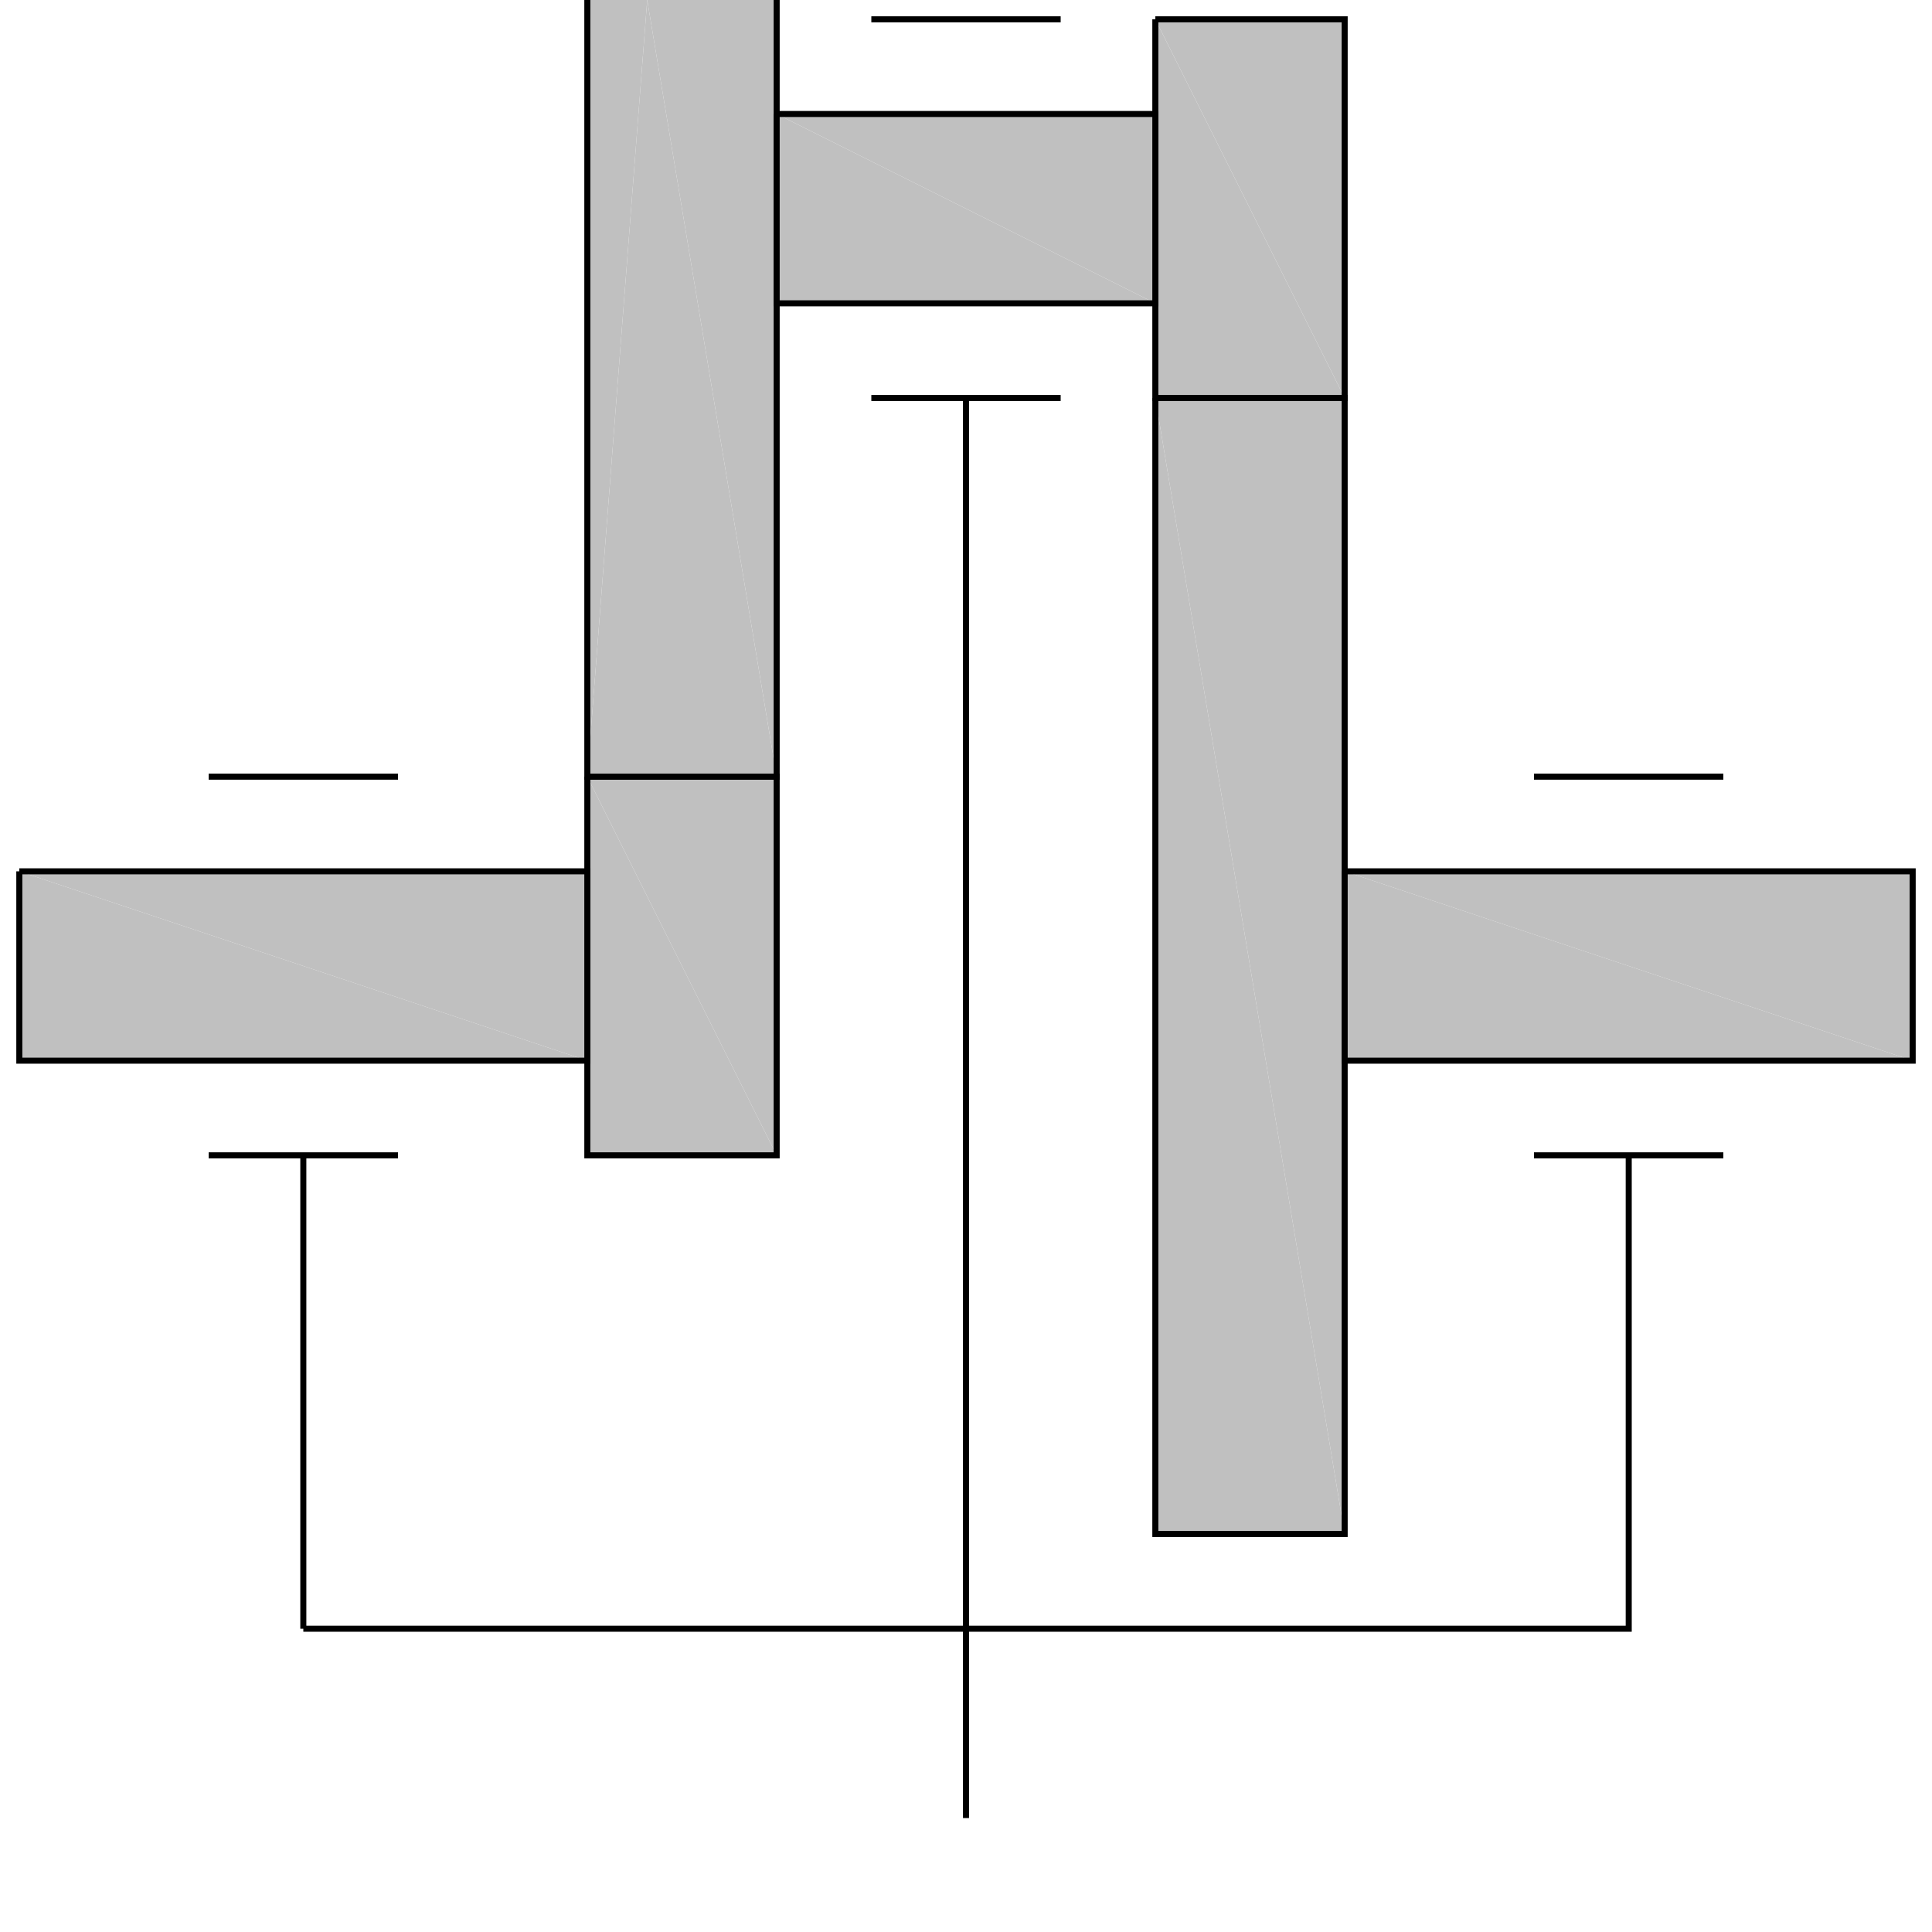 <?xml version="1.0" encoding="utf-8"?>
<!-- Generator: Adobe Illustrator 14.0.0, SVG Export Plug-In . SVG Version: 6.00 Build 43363)  -->
<!DOCTYPE svg PUBLIC "-//W3C//DTD SVG 1.1//EN" "http://www.w3.org/Graphics/SVG/1.1/DTD/svg11.dtd">
<svg version="1.1" id="Calque_1" xmlns="http://www.w3.org/2000/svg" xmlns:xlink="http://www.w3.org/1999/xlink" x="0px" y="0px"
	 width="40px" height="40px" viewBox="0 0 40 40" enable-background="new 0 0 40 40" xml:space="preserve">
<title>Graphic window number 0</title>
<desc>Creator: GL2PS 1.3.2, (C) 1999-2006 Christophe Geuzaine (geuz@geuz.org)
For: Scilab
CreationDate: Fri Sep 16 15:15:01 2011</desc>
<g>
	<path fill="#C0C0C0" d="M0.4,20"/>
	<path fill="#C0C0C0" d="M0.4,20"/>
	<path fill="#C0C0C0" d="M0.4,20"/>
	<path fill="#C0C0C0" d="M0.4,20"/>
	<path fill="#C0C0C0" d="M0.4,20"/>
	<path fill="#C0C0C0" d="M0.4,20"/>
	<path fill="#C0C0C0" d="M0.4,20"/>
	<path fill="#C0C0C0" d="M0.4,20"/>
	<path fill="#C0C0C0" d="M0.4,20"/>
	<path fill="#C0C0C0" d="M0.4,20"/>
	<path fill="#C0C0C0" d="M0.4,20"/>
	<path fill="#C0C0C0" d="M0.4,20"/>
	<path fill="#C0C0C0" d="M0.4,20"/>
	<path fill="#C0C0C0" d="M0.4,20"/>
	<path fill="#C0C0C0" d="M0.4,20"/>
	<path fill="#C0C0C0" d="M0.4,20"/>
	<path fill="#C0C0C0" d="M0.4,20"/>
	<path fill="#C0C0C0" d="M0.4,20"/>
	<path fill="#C0C0C0" d="M0.4,20"/>
	<path fill="#C0C0C0" d="M0.4,20"/>
	<path fill="#C0C0C0" d="M0.4,20"/>
	<path fill="#C0C0C0" d="M0.4,20"/>
	<path fill="#C0C0C0" d="M0.4,20"/>
	<path fill="#C0C0C0" d="M0.4,20"/>
	<path fill="#C0C0C0" d="M0.4,20"/>
	<path fill="#C0C0C0" d="M0.4,20"/>
	<path fill="#C0C0C0" d="M0.4,20"/>
	<path fill="#C0C0C0" d="M0.4,20"/>
	<path fill="#C0C0C0" d="M0.4,20"/>
	<polygon fill="#C0C0C0" points="12.16,16.08 12.16,23.92 16.08,23.92 	"/>
	<polygon fill="#C0C0C0" points="12.16,16.08 16.08,23.92 16.08,16.08 	"/>
	<polyline fill="none" stroke="#000000" stroke-width="0.125" points="12.16,16.08 12.16,23.92 16.08,23.92 16.08,16.08 
		12.16,16.08 	"/>
	<polygon fill="#C0C0C0" points="13.4,0 12.16,0 12.16,16.08 	"/>
	<polygon fill="#C0C0C0" points="13.4,0 12.16,16.08 16.08,16.08 	"/>
	<polygon fill="#C0C0C0" points="13.4,0 16.08,16.08 16.08,0 	"/>
	<polyline fill="none" stroke="#000000" stroke-width="0.125" points="12.16,0 12.16,16.08 16.08,16.08 16.08,0 	"/>
	<polygon fill="#C0C0C0" points="23.92,0.4 23.92,8.24 27.84,8.24 	"/>
	<polygon fill="#C0C0C0" points="23.92,0.4 27.84,8.24 27.84,0.4 	"/>
	<polyline fill="none" stroke="#000000" stroke-width="0.125" points="23.92,0.4 23.92,8.24 27.84,8.24 27.84,0.4 23.92,0.4 	"/>
	<polygon fill="#C0C0C0" points="23.92,8.24 23.92,31.76 27.84,31.76 	"/>
	<polygon fill="#C0C0C0" points="23.92,8.24 27.84,31.76 27.84,8.24 	"/>
	<polyline fill="none" stroke="#000000" stroke-width="0.125" points="23.92,8.24 23.92,31.76 27.84,31.76 27.84,8.24 23.92,8.24 	
		"/>
	<polygon fill="#C0C0C0" points="27.84,18.04 27.84,21.96 39.6,21.96 	"/>
	<polygon fill="#C0C0C0" points="27.84,18.04 39.6,21.96 39.6,18.04 	"/>
	<polyline fill="none" stroke="#000000" stroke-width="0.125" points="27.84,18.04 27.84,21.96 39.6,21.96 39.6,18.04 27.84,18.04 	
		"/>
	<polygon fill="#C0C0C0" points="16.08,2.36 16.08,6.28 23.92,6.28 	"/>
	<polygon fill="#C0C0C0" points="16.08,2.36 23.92,6.28 23.92,2.36 	"/>
	<polyline fill="none" stroke="#000000" stroke-width="0.125" points="16.08,2.36 16.08,6.28 23.92,6.28 23.92,2.36 16.08,2.36 	"/>
	<polygon fill="#C0C0C0" points="0.4,18.04 0.4,21.96 12.16,21.96 	"/>
	<polygon fill="#C0C0C0" points="0.4,18.04 12.16,21.96 12.16,18.04 	"/>
	<polyline fill="none" stroke="#000000" stroke-width="0.125" points="0.4,18.04 0.4,21.96 12.16,21.96 12.16,18.04 0.4,18.04 	"/>
	<line fill="none" stroke="#000000" stroke-width="0.125" x1="4.32" y1="16.08" x2="8.24" y2="16.08"/>
	<line fill="none" stroke="#000000" stroke-width="0.125" x1="4.32" y1="23.92" x2="8.24" y2="23.92"/>
	<line fill="none" stroke="#000000" stroke-width="0.125" x1="6.28" y1="23.92" x2="6.28" y2="33.721"/>
	<line fill="none" stroke="#000000" stroke-width="0.125" x1="20" y1="8.24" x2="20" y2="37.641"/>
	<line fill="none" stroke="#000000" stroke-width="0.125" x1="18.04" y1="8.24" x2="21.96" y2="8.24"/>
	<line fill="none" stroke="#000000" stroke-width="0.125" x1="18.04" y1="0.4" x2="21.96" y2="0.4"/>
	<line fill="none" stroke="#000000" stroke-width="0.125" x1="31.76" y1="23.92" x2="35.68" y2="23.92"/>
	<line fill="none" stroke="#000000" stroke-width="0.125" x1="31.76" y1="16.08" x2="35.68" y2="16.08"/>
	<polyline fill="none" stroke="#000000" stroke-width="0.125" points="33.721,23.92 33.721,33.721 6.28,33.721 	"/>
</g>
</svg>

